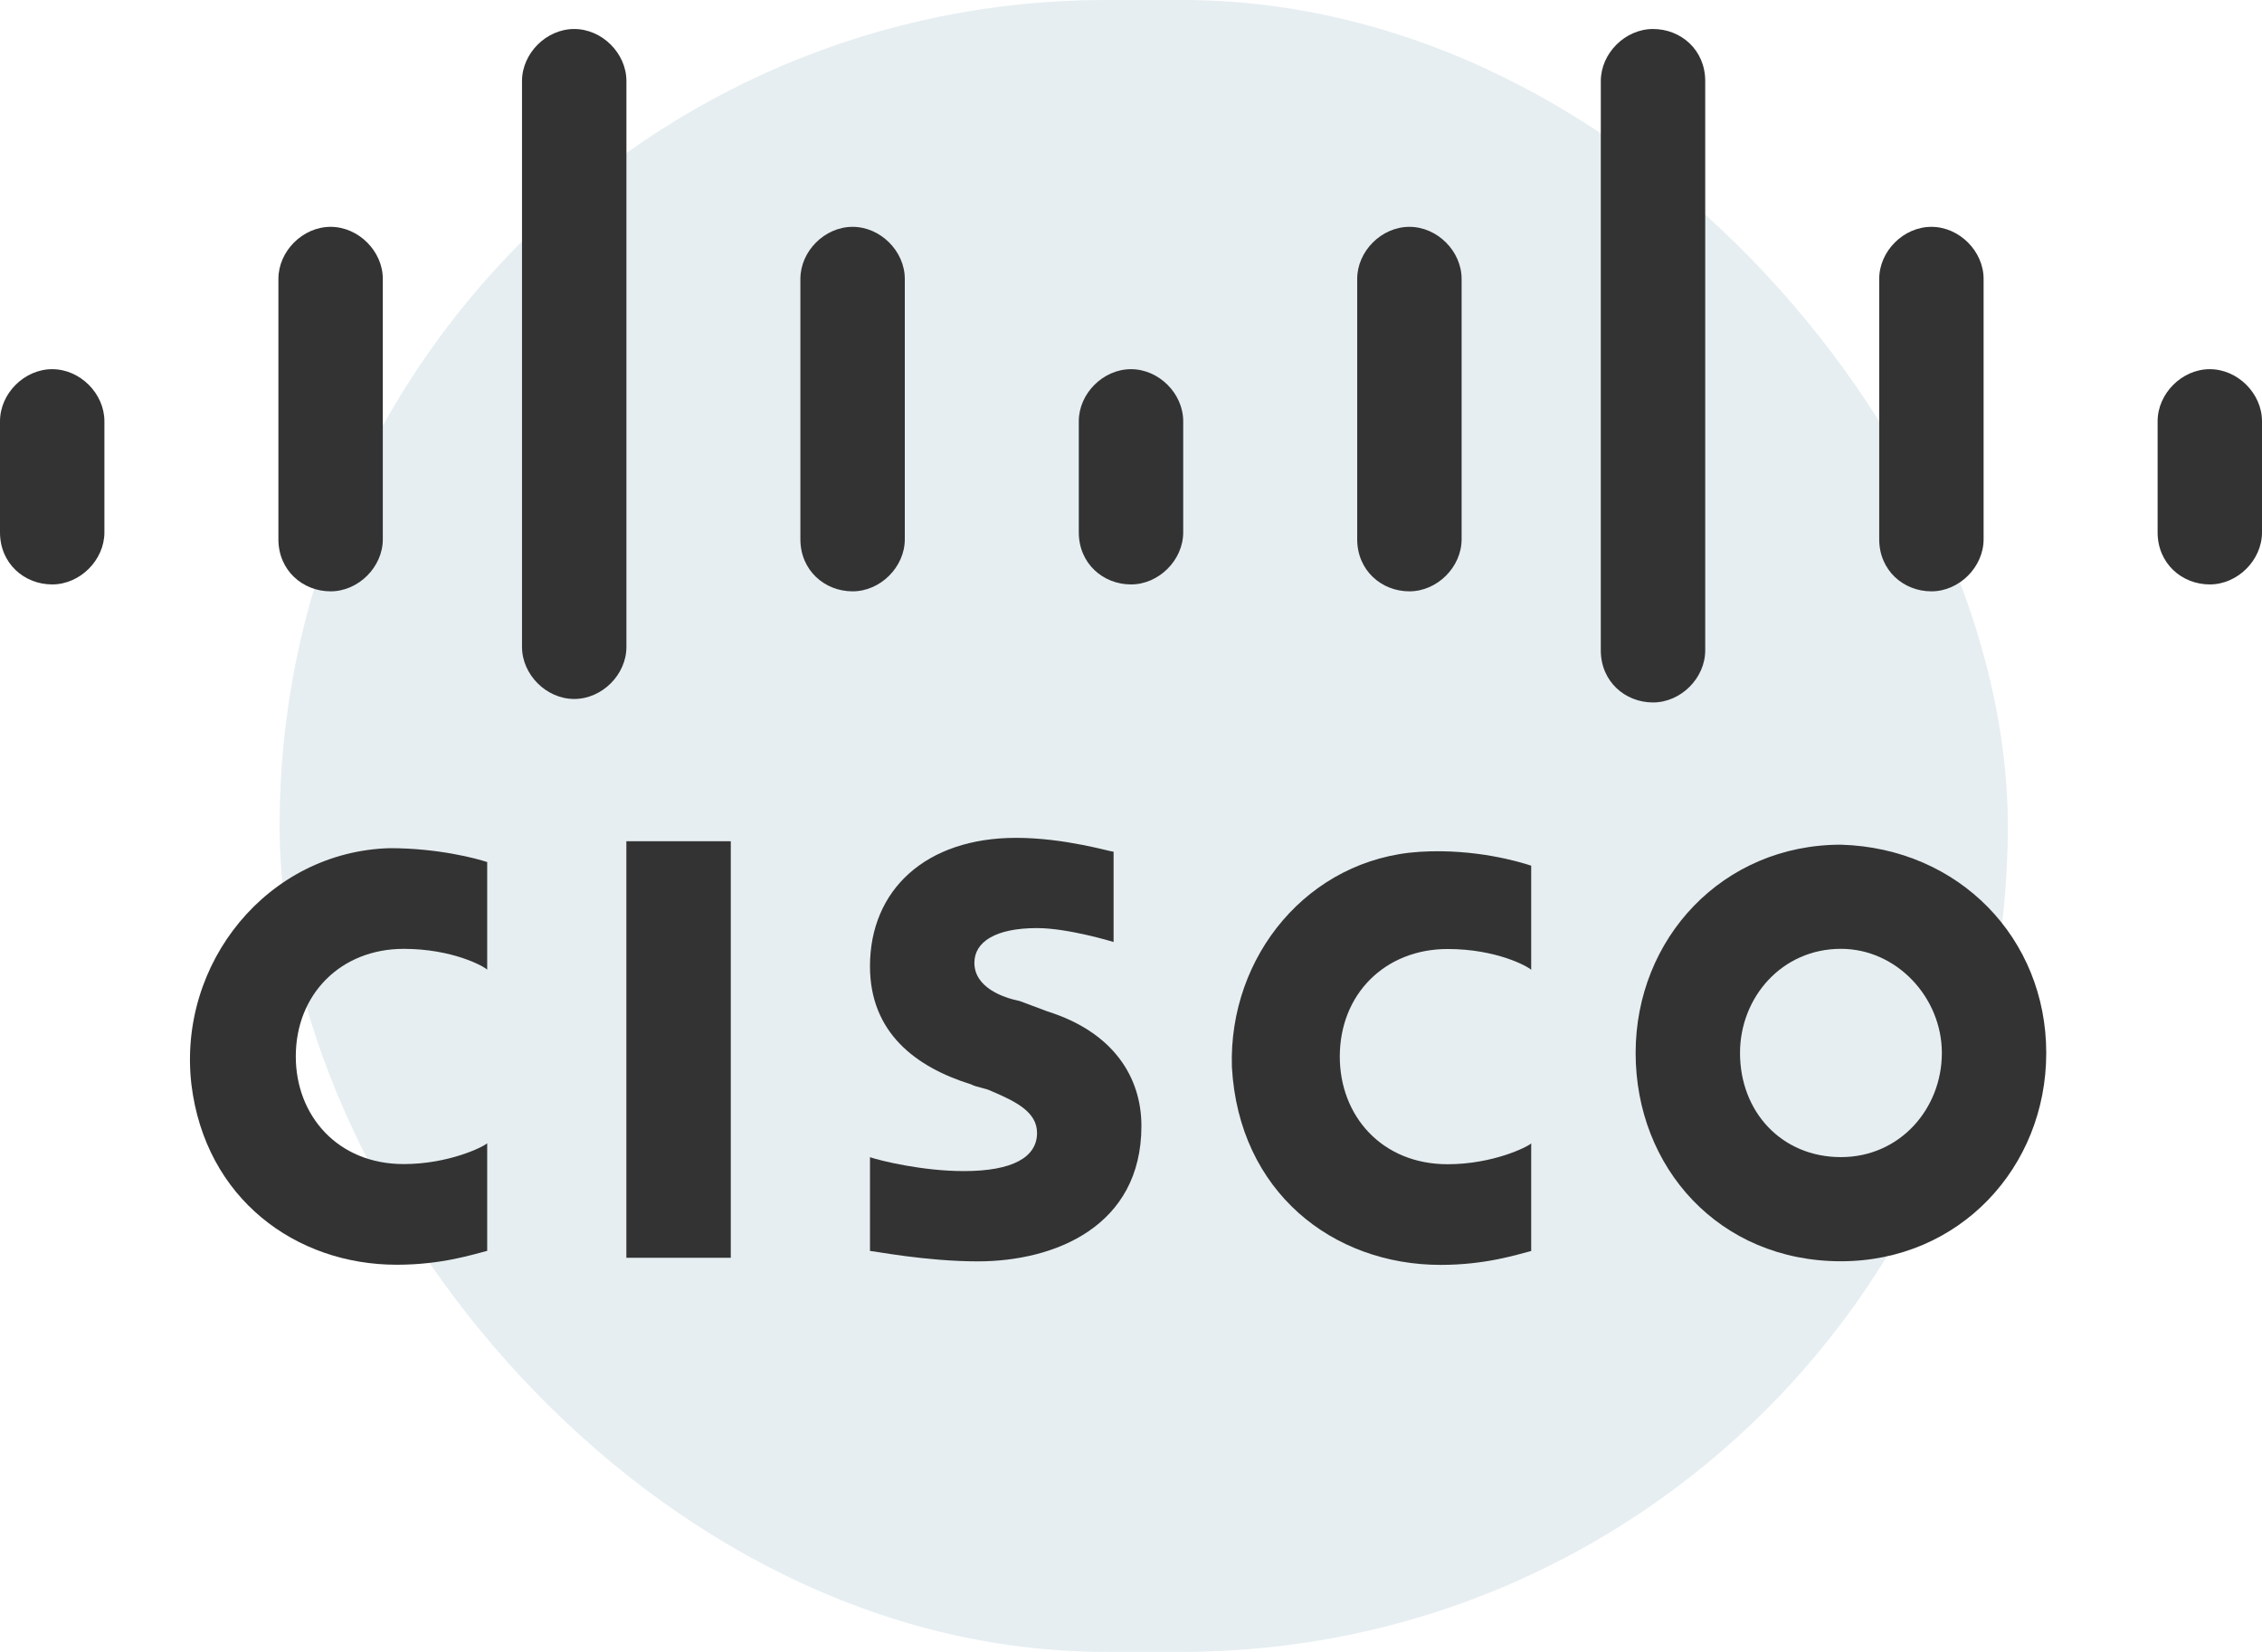 <svg width="89" height="65" viewBox="0 0 89 65" fill="none" xmlns="http://www.w3.org/2000/svg">
<rect opacity="0.1" x="11" width="68" height="65" rx="32.5" fill="#005073"/>
<path d="M28.753 33.102H24.645V49.493H28.753V33.102Z" fill="#333333"/>
<path d="M60.246 38.162C60.109 38.026 58.876 37.343 56.959 37.343C54.495 37.343 52.715 39.118 52.715 41.577C52.715 43.899 54.358 45.812 56.959 45.812C58.739 45.812 60.109 45.129 60.246 44.992V49.227C59.698 49.363 58.465 49.773 56.685 49.773C52.441 49.773 48.744 46.904 48.47 41.987C48.333 37.616 51.483 33.791 55.864 33.518C58.055 33.381 59.835 33.928 60.246 34.064V38.162Z" fill="#333333"/>
<path d="M19.169 38.156C19.032 38.019 17.799 37.337 15.883 37.337C13.418 37.337 11.638 39.112 11.638 41.571C11.638 43.893 13.281 45.806 15.883 45.806C17.663 45.806 19.032 45.123 19.169 44.986V49.221C18.621 49.357 17.389 49.767 15.609 49.767C11.638 49.767 8.078 47.172 7.53 42.664C6.983 37.883 10.543 33.512 15.335 33.375C17.252 33.375 18.758 33.785 19.169 33.922V38.156Z" fill="#333333"/>
<path d="M80.511 41.434C80.511 45.942 77.088 49.63 72.433 49.63C67.641 49.63 64.355 45.942 64.355 41.434C64.355 36.926 67.778 33.238 72.433 33.238C77.088 33.375 80.511 36.926 80.511 41.434ZM72.433 37.336C70.105 37.336 68.462 39.249 68.462 41.434C68.462 43.756 70.105 45.532 72.433 45.532C74.761 45.532 76.404 43.62 76.404 41.434C76.404 39.249 74.624 37.336 72.433 37.336Z" fill="#333333"/>
<path d="M43.815 37.067C43.815 37.067 42.035 36.52 40.803 36.52C39.16 36.52 38.338 37.067 38.338 37.886C38.338 38.843 39.434 39.252 40.118 39.389L41.214 39.799C43.815 40.618 44.91 42.394 44.91 44.306C44.91 48.268 41.487 49.634 38.475 49.634C36.421 49.634 34.367 49.224 34.23 49.224V45.536C34.641 45.673 36.284 46.082 37.927 46.082C39.844 46.082 40.803 45.536 40.803 44.58C40.803 43.76 39.981 43.35 39.023 42.941C38.749 42.804 38.475 42.804 38.201 42.667C36.01 41.984 34.23 40.618 34.23 38.023C34.23 35.018 36.421 32.969 39.981 32.969C41.898 32.969 43.678 33.515 43.815 33.515V37.067Z" fill="#333333"/>
<path d="M4.108 16.576C4.108 15.483 3.149 14.527 2.054 14.527C0.958 14.527 0 15.483 0 16.576V20.948C0 22.177 0.958 22.997 2.054 22.997C3.149 22.997 4.108 22.041 4.108 20.948V16.576Z" fill="#333333"/>
<path d="M15.062 10.975C15.062 9.882 14.103 8.926 13.008 8.926C11.913 8.926 10.954 9.882 10.954 10.975V21.22C10.954 22.449 11.913 23.269 13.008 23.269C14.103 23.269 15.062 22.312 15.062 21.22V10.975Z" fill="#333333"/>
<path d="M24.647 3.19C24.647 2.097 23.688 1.141 22.593 1.141C21.497 1.141 20.539 2.097 20.539 3.19V25.455C20.539 26.548 21.497 27.504 22.593 27.504C23.688 27.504 24.647 26.548 24.647 25.455V3.19Z" fill="#333333"/>
<path d="M35.6 10.975C35.6 9.882 34.641 8.926 33.546 8.926C32.451 8.926 31.492 9.882 31.492 10.975V21.22C31.492 22.449 32.451 23.269 33.546 23.269C34.641 23.269 35.6 22.312 35.6 21.22V10.975Z" fill="#333333"/>
<path d="M46.554 16.576C46.554 15.483 45.596 14.527 44.5 14.527C43.405 14.527 42.446 15.483 42.446 16.576V20.948C42.446 22.177 43.405 22.997 44.5 22.997C45.596 22.997 46.554 22.041 46.554 20.948V16.576Z" fill="#333333"/>
<path d="M57.508 10.975C57.508 9.882 56.55 8.926 55.454 8.926C54.359 8.926 53.4 9.882 53.4 10.975V21.22C53.4 22.449 54.359 23.269 55.454 23.269C56.55 23.269 57.508 22.312 57.508 21.22V10.975Z" fill="#333333"/>
<path d="M67.093 3.19C67.093 1.96 66.135 1.141 65.039 1.141C63.944 1.141 62.985 2.097 62.985 3.19V25.592C62.985 26.821 63.944 27.641 65.039 27.641C66.135 27.641 67.093 26.684 67.093 25.592V3.19Z" fill="#333333"/>
<path d="M78.046 10.975C78.046 9.882 77.088 8.926 75.992 8.926C74.897 8.926 73.939 9.882 73.939 10.975V21.22C73.939 22.449 74.897 23.269 75.992 23.269C77.088 23.269 78.046 22.312 78.046 21.22V10.975Z" fill="#333333"/>
<path d="M89 16.576C89 15.483 88.042 14.527 86.946 14.527C85.851 14.527 84.893 15.483 84.893 16.576V20.948C84.893 22.177 85.851 22.997 86.946 22.997C88.042 22.997 89 22.041 89 20.948V16.576Z" fill="#333333"/>
</svg>
